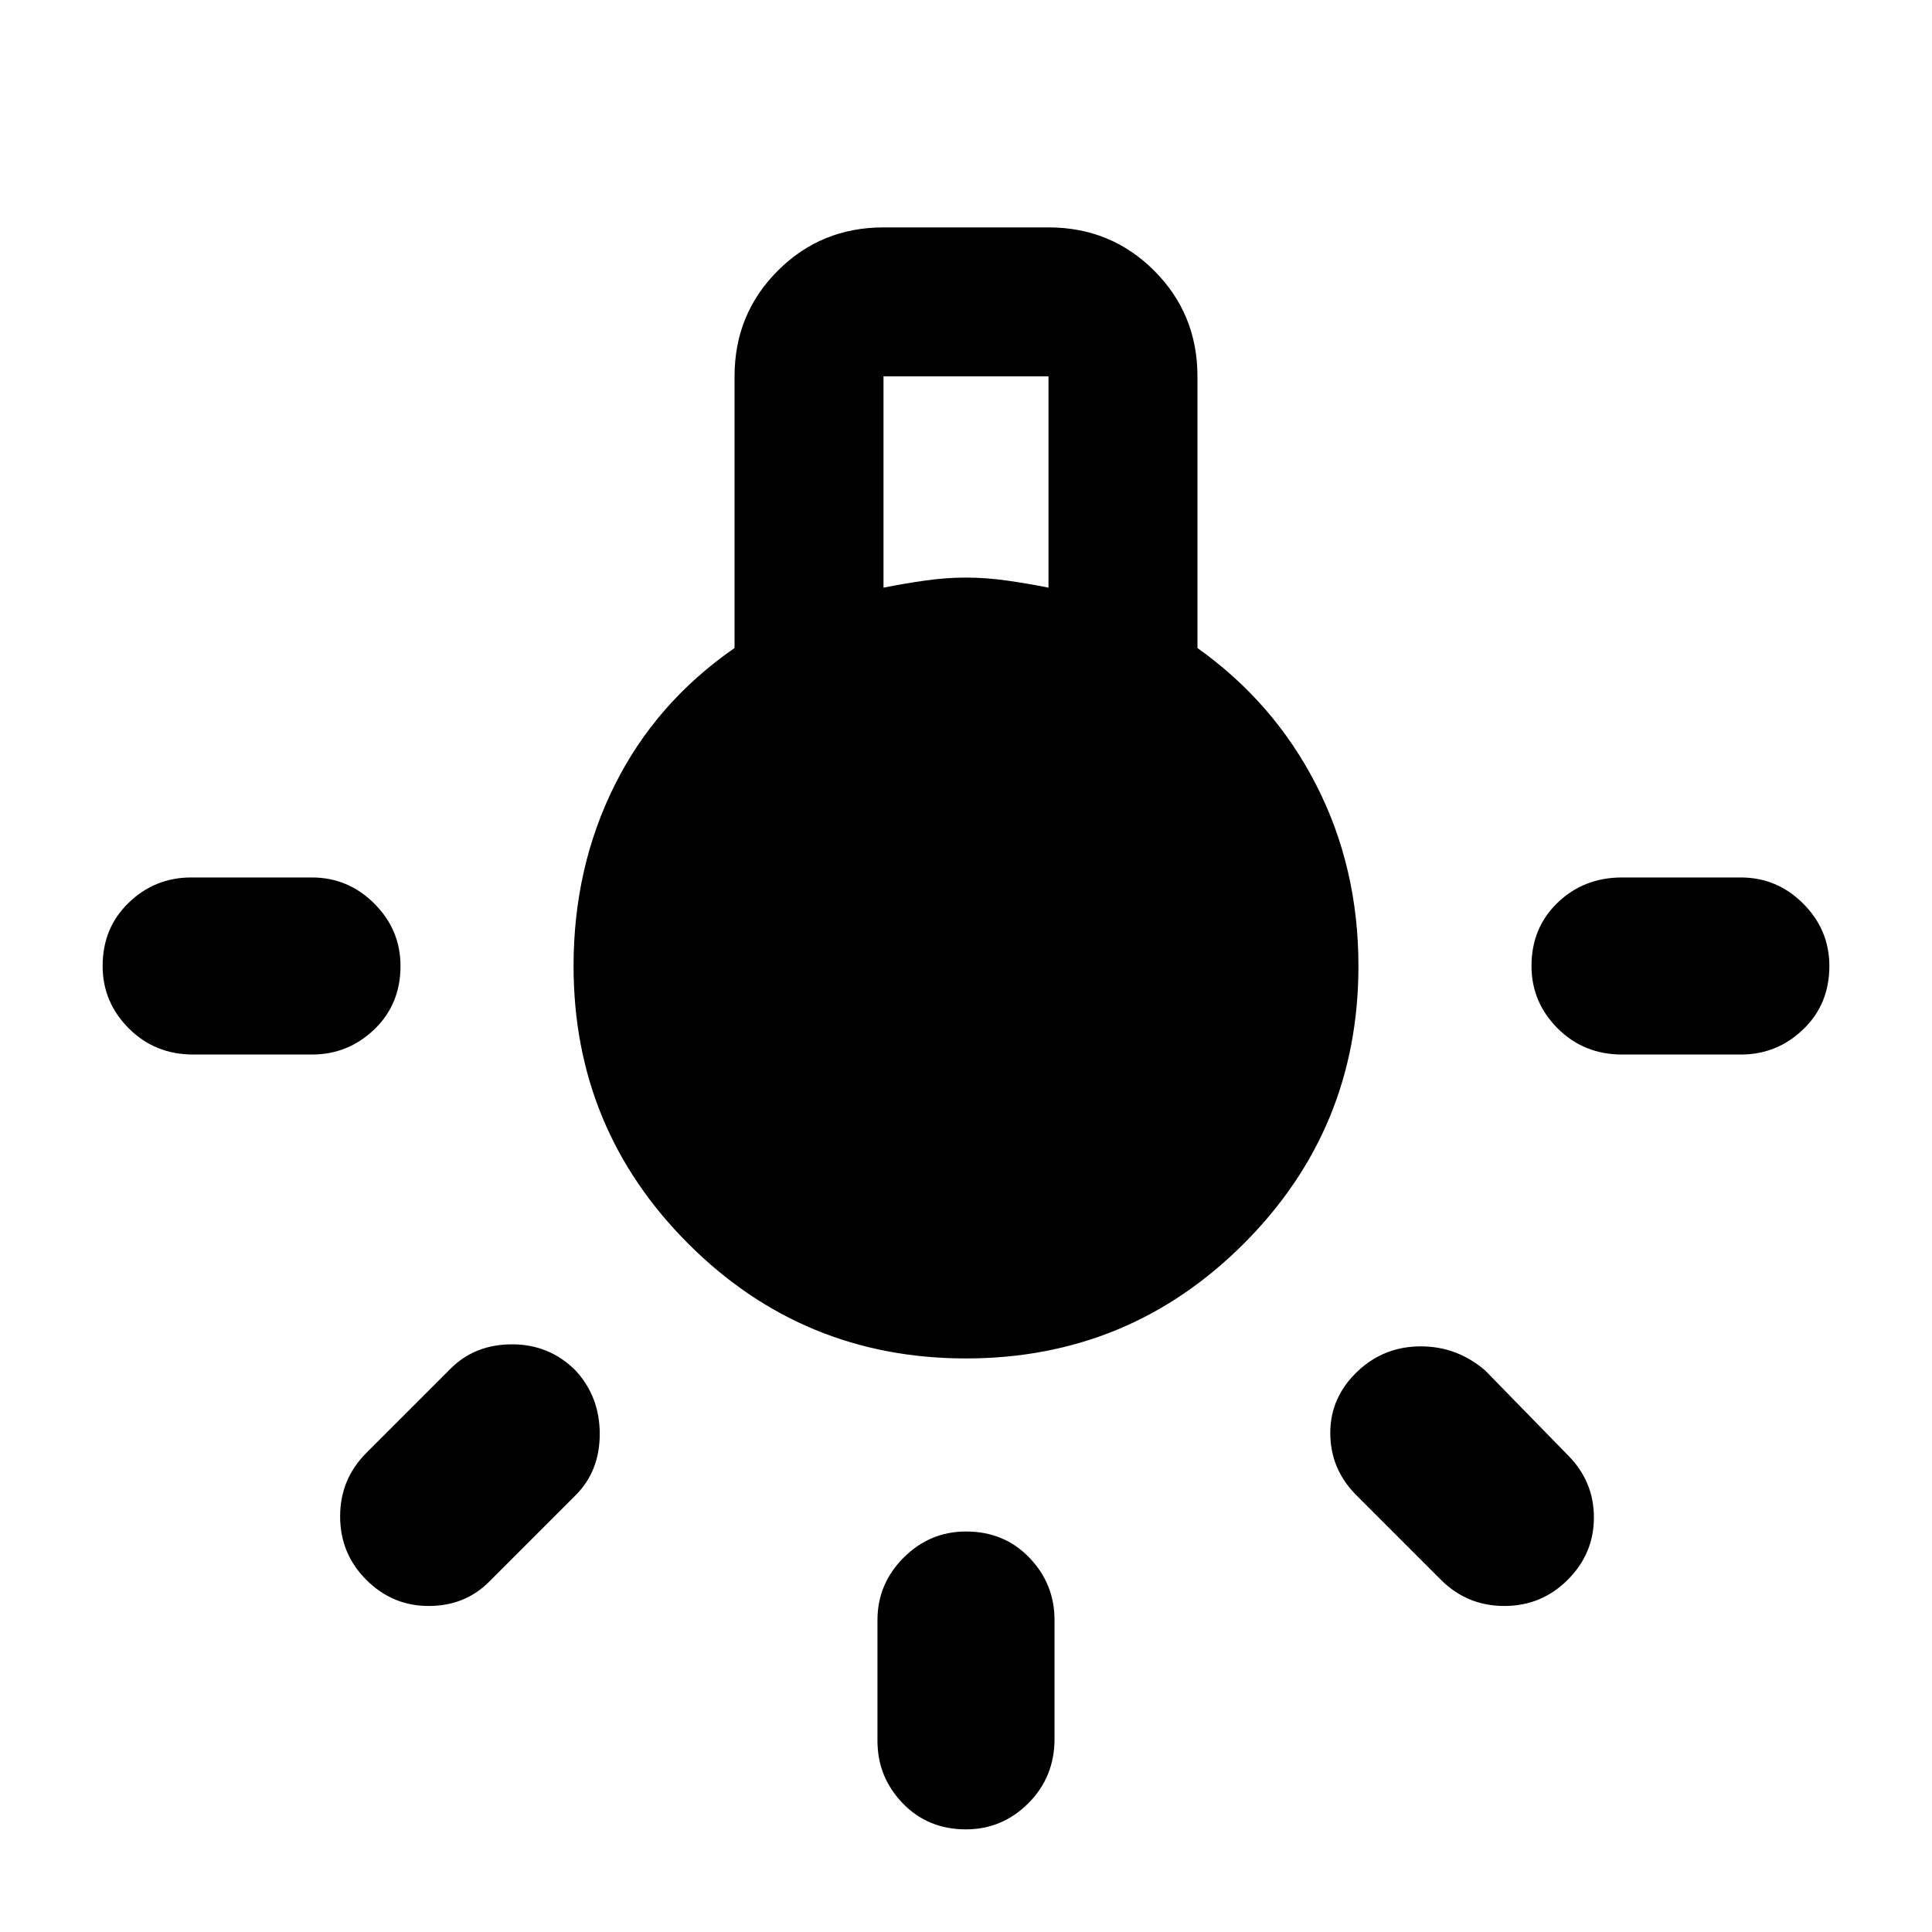 <svg xmlns="http://www.w3.org/2000/svg" height="40" width="40"><path d="M20 37.875q-.792 0-1.312-.542-.521-.541-.521-1.291v-2.5q0-.75.541-1.292.542-.542 1.292-.542.792 0 1.312.542.521.542.521 1.292V36q0 .792-.541 1.333-.542.542-1.292.542ZM4 21.833q-.792 0-1.333-.541-.542-.542-.542-1.292 0-.792.542-1.312.541-.521 1.291-.521h2.5q.75 0 1.292.541.542.542.542 1.292 0 .792-.542 1.312-.542.521-1.292.521Zm29.583 0q-.791 0-1.333-.541-.542-.542-.542-1.292 0-.792.542-1.312.542-.521 1.333-.521h2.459q.75 0 1.291.541.542.542.542 1.292 0 .792-.542 1.312-.541.521-1.291.521Zm-3.75 10.875-1.75-1.75q-.541-.541-.541-1.291 0-.75.583-1.292.542-.5 1.292-.5t1.333.5l1.708 1.75q.542.542.542 1.292t-.542 1.291q-.541.542-1.312.542t-1.313-.542Zm-22.25 0q-.541-.541-.541-1.312t.541-1.313l1.75-1.75q.5-.5 1.271-.5.771 0 1.313.542.5.542.5 1.313 0 .77-.5 1.27l-1.792 1.792q-.5.5-1.25.5t-1.292-.542ZM20 28.125q-3.375 0-5.75-2.375T11.875 20q0-2.042.854-3.75.854-1.708 2.479-2.833V7.792q0-1.292.896-2.188.896-.896 2.188-.896h3.416q1.292 0 2.188.896.896.896.896 2.188v5.625q1.583 1.125 2.458 2.833.875 1.708.875 3.75 0 3.375-2.375 5.75T20 28.125Zm-1.708-15.958q.416-.084.854-.146.437-.063.854-.063t.854.063q.438.062.854.146V7.792h-3.416Z"/></svg>